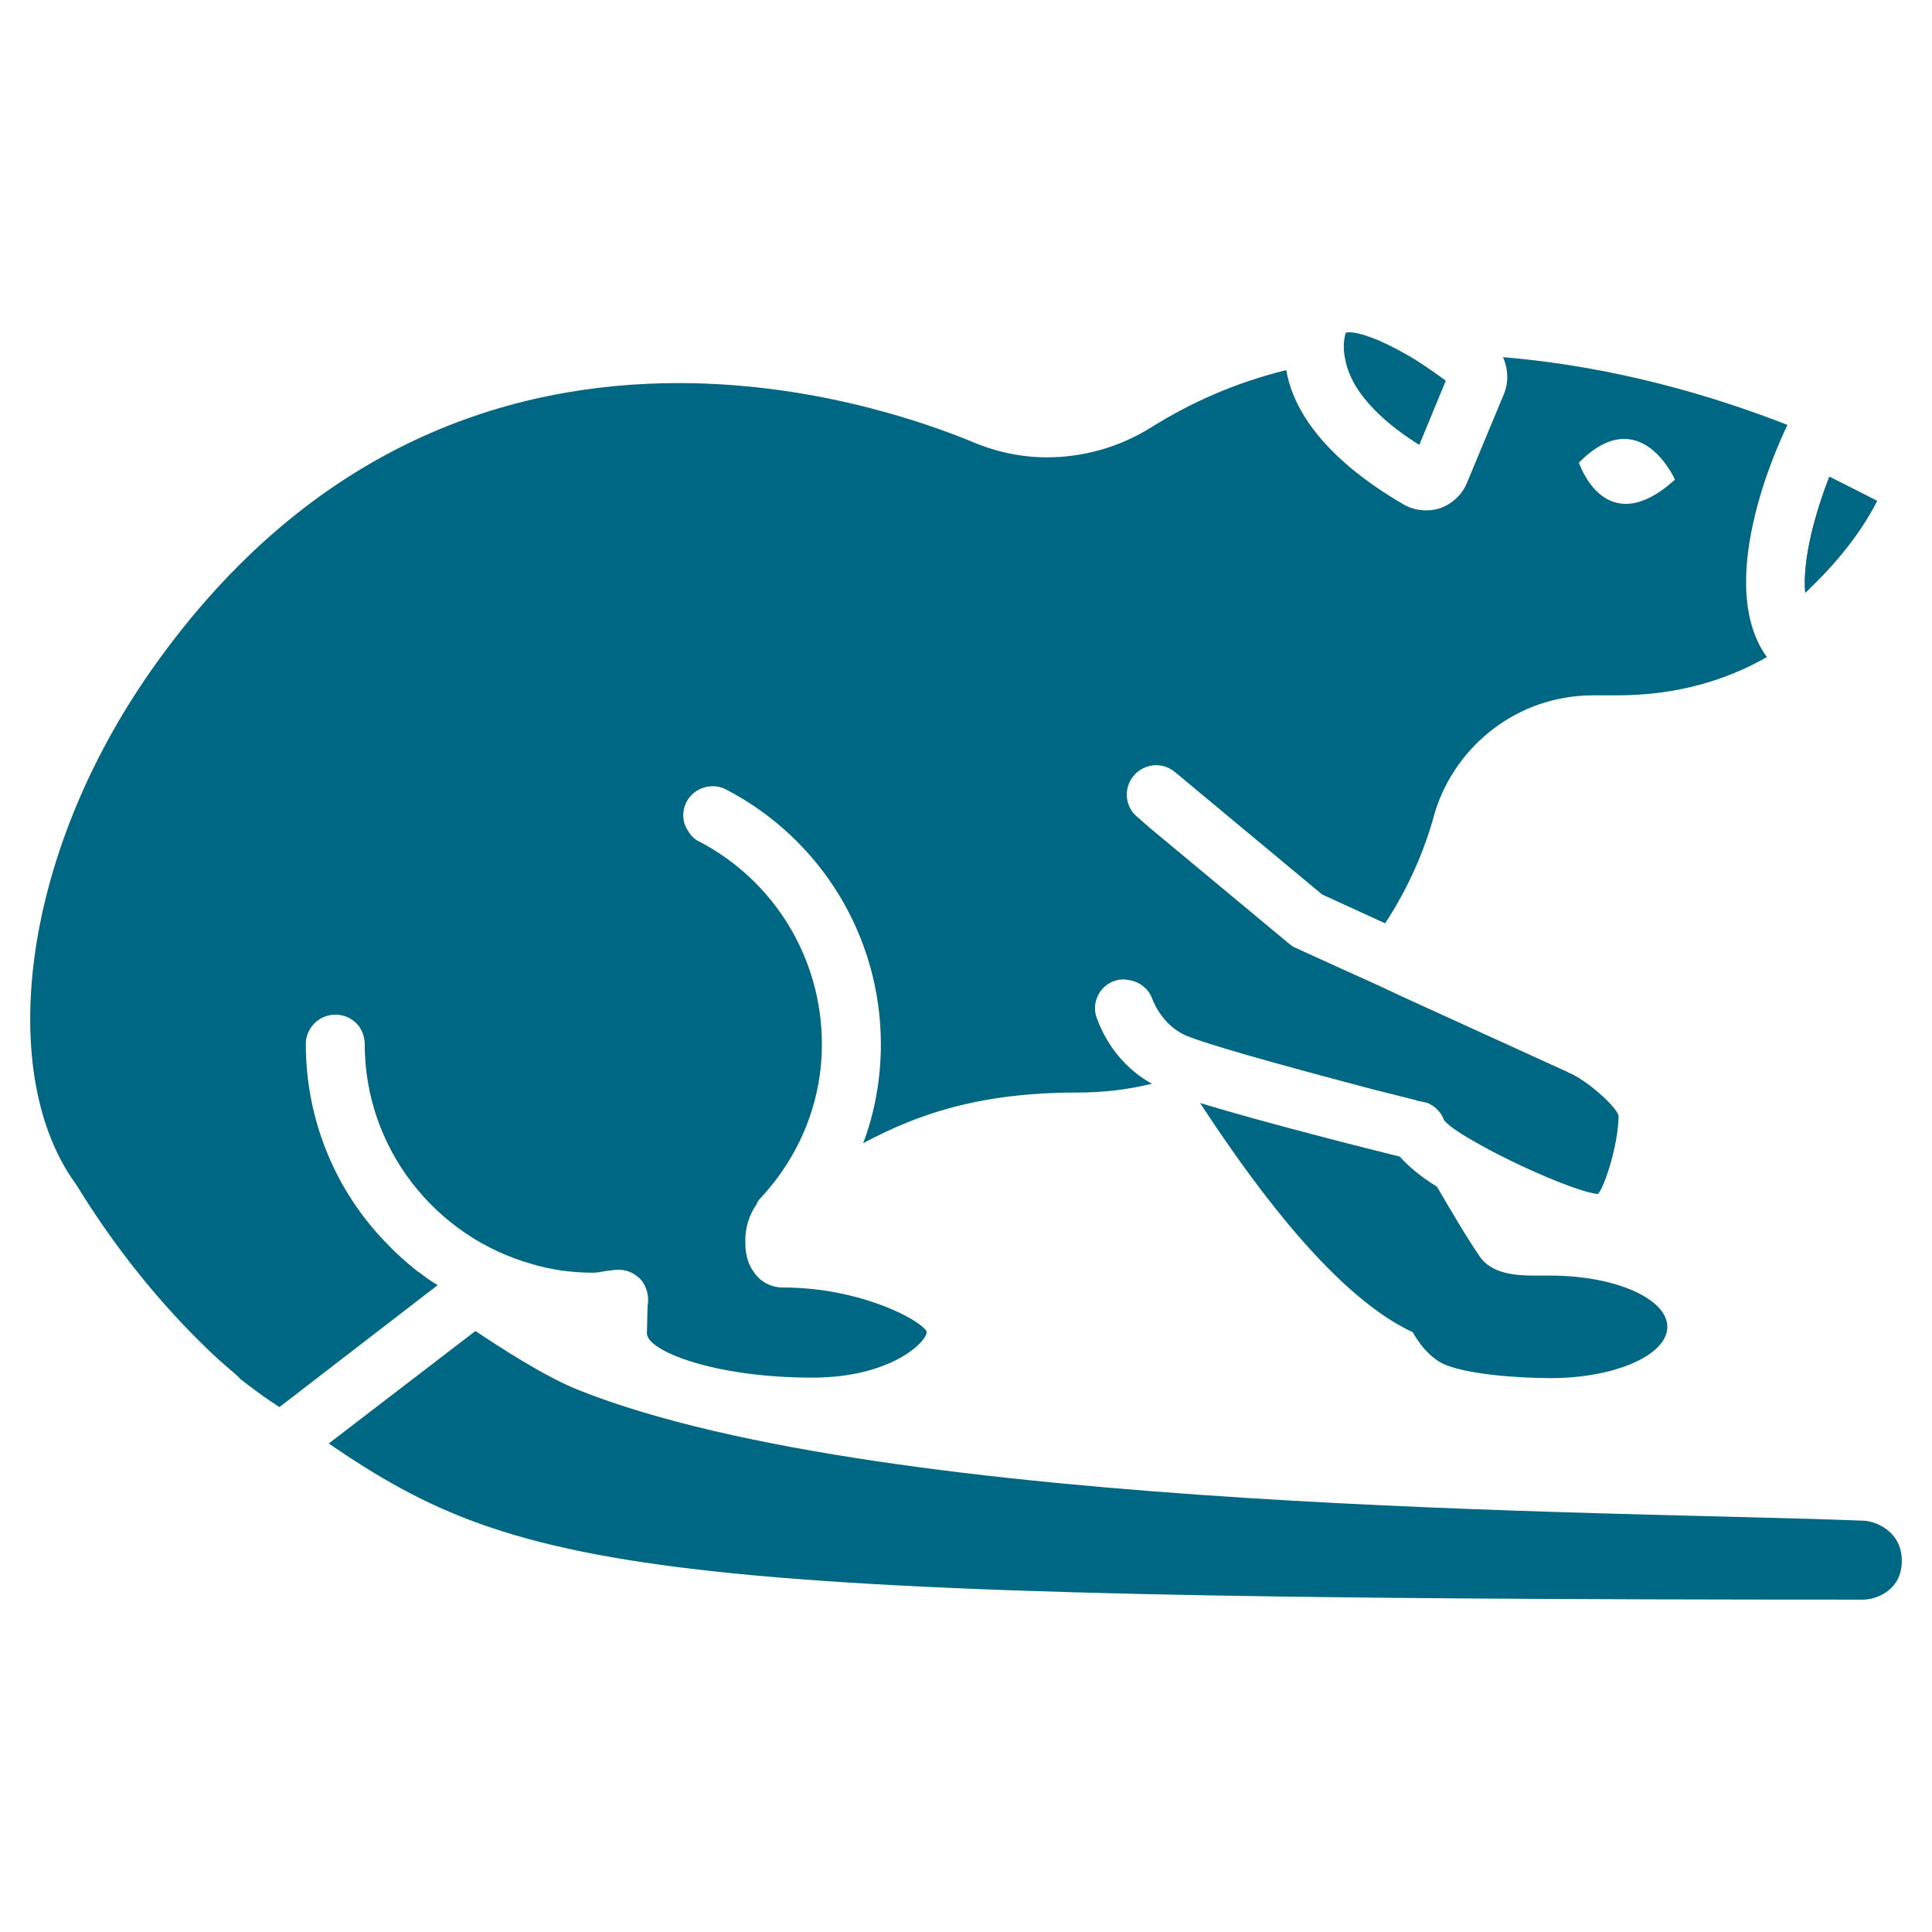 <svg width="32" height="32" viewBox="0 0 32 32" fill="none" xmlns="http://www.w3.org/2000/svg">
<path d="M31.5 25.851C31.5 26.329 31.1 26.485 30.875 26.495C10.89 26.495 8.684 26.124 5.445 23.909L7.875 22.045C8.265 22.308 9.046 22.816 9.602 23.031C14.725 25.061 26.757 25.022 30.875 25.188C31.08 25.198 31.5 25.372 31.5 25.851Z" fill="#006782"/>
<path d="M27.616 21.977C27.616 22.445 26.748 22.826 25.684 22.826C25.108 22.826 24.25 22.758 23.888 22.582C23.585 22.426 23.4 22.065 23.4 22.065C21.995 21.421 20.531 19.264 19.877 18.269C20.892 18.581 22.668 19.03 23.185 19.157C23.331 19.323 23.546 19.499 23.8 19.655C23.995 19.987 24.278 20.475 24.512 20.816C24.707 21.099 25.107 21.128 25.42 21.128H25.683C26.747 21.128 27.616 21.509 27.616 21.977Z" fill="#006782"/>
<path d="M19.458 12.785L21.898 14.815L22.942 15.293C23.313 14.727 23.596 14.102 23.771 13.439C24.122 12.327 25.157 11.517 26.386 11.517H26.786C27.781 11.517 28.601 11.263 29.265 10.883C28.397 9.683 29.421 7.409 29.607 7.038C28.407 6.57 26.777 6.072 24.894 5.916C24.982 6.111 24.992 6.336 24.904 6.54L24.299 7.994C24.221 8.189 24.055 8.345 23.86 8.414C23.782 8.443 23.704 8.453 23.616 8.453C23.499 8.453 23.372 8.424 23.265 8.365C22.689 8.033 21.499 7.253 21.304 6.13C20.435 6.345 19.713 6.676 19.069 7.077C18.542 7.409 17.937 7.575 17.342 7.575C16.922 7.575 16.503 7.487 16.112 7.321C15.566 7.097 13.643 6.345 11.243 6.345C8.52 6.345 5.193 7.301 2.529 11.068C0.293 14.239 -0.039 17.849 1.259 19.615C2.059 20.923 2.908 21.85 3.552 22.455C3.698 22.592 3.845 22.709 3.962 22.816V22.826C4.372 23.148 4.626 23.304 4.626 23.304L4.655 23.285L6.909 21.548L7.251 21.285C7.144 21.226 7.036 21.148 6.939 21.07H6.929L6.919 21.06C6.724 20.904 6.568 20.767 6.402 20.592C5.573 19.743 5.065 18.572 5.065 17.294C5.065 17.021 5.289 16.806 5.553 16.806C5.729 16.806 5.885 16.894 5.973 17.04C6.012 17.108 6.041 17.196 6.041 17.294C6.041 19.021 7.212 20.485 8.803 20.934C9.125 21.032 9.467 21.08 9.828 21.08C9.896 21.08 9.974 21.06 10.043 21.051L10.199 21.032C10.355 21.022 10.482 21.071 10.589 21.169C10.599 21.179 10.608 21.189 10.618 21.198C10.716 21.315 10.755 21.481 10.725 21.637V21.647C10.725 21.715 10.715 22.037 10.715 22.086C10.715 22.369 11.808 22.818 13.457 22.818C14.745 22.818 15.35 22.233 15.35 22.057C15.252 21.862 14.247 21.325 12.969 21.325C12.764 21.325 12.588 21.227 12.481 21.062C12.452 21.023 12.432 20.984 12.413 20.945C12.364 20.828 12.345 20.711 12.345 20.584C12.335 20.36 12.404 20.125 12.53 19.95C12.54 19.911 12.569 19.872 12.598 19.843C13.252 19.14 13.613 18.243 13.613 17.296C13.613 15.881 12.832 14.593 11.583 13.939C11.495 13.9 11.437 13.832 11.398 13.763C11.3 13.626 11.291 13.441 11.369 13.285C11.496 13.041 11.798 12.953 12.033 13.08C13.604 13.9 14.59 15.52 14.59 17.296C14.59 17.862 14.492 18.418 14.297 18.935C15.175 18.467 16.19 18.096 17.849 18.096C18.269 18.096 18.688 18.047 19.079 17.95C18.669 17.726 18.347 17.345 18.171 16.877C18.073 16.633 18.191 16.35 18.444 16.252C18.522 16.223 18.61 16.213 18.688 16.232C18.854 16.252 19.01 16.359 19.078 16.525C19.195 16.837 19.429 17.081 19.712 17.179C20.258 17.384 21.8 17.794 22.757 18.048C23.079 18.126 23.333 18.194 23.46 18.224C23.47 18.234 23.479 18.234 23.489 18.234C23.538 18.244 23.577 18.253 23.626 18.263C23.763 18.312 23.87 18.419 23.919 18.556C24.007 18.663 24.241 18.81 24.524 18.966C25.188 19.337 26.173 19.756 26.466 19.776C26.564 19.688 26.808 18.966 26.808 18.478C26.769 18.322 26.262 17.873 25.979 17.766C25.95 17.747 25.93 17.737 25.901 17.727L23.247 16.517L22.788 16.302L22.31 16.087L21.432 15.687C21.393 15.668 21.364 15.638 21.325 15.609L19.061 13.726L18.837 13.531C18.632 13.365 18.603 13.053 18.778 12.848C18.953 12.643 19.256 12.614 19.461 12.789L19.458 12.785ZM27.743 7.945C26.582 8.989 26.152 7.662 26.152 7.662C27.167 6.637 27.743 7.945 27.743 7.945Z" fill="#006782"/>
<path d="M30.3 7.896C30.076 8.472 29.851 9.252 29.9 9.818C30.261 9.476 30.759 8.949 31.09 8.296L30.3 7.896Z" fill="#006782"/>
<path d="M23.947 6.305L23.508 7.369C23.069 7.096 22.386 6.579 22.278 5.934C22.249 5.797 22.249 5.661 22.288 5.514C22.307 5.504 22.327 5.504 22.356 5.504C22.493 5.504 22.805 5.592 23.283 5.865C23.478 5.972 23.693 6.12 23.947 6.305Z" fill="#006782"/>
<path d="M31.09 8.296C30.758 8.95 30.261 9.477 29.9 9.818C29.851 9.252 30.076 8.471 30.3 7.896L31.09 8.296Z" fill="#006782"/>
</svg>
